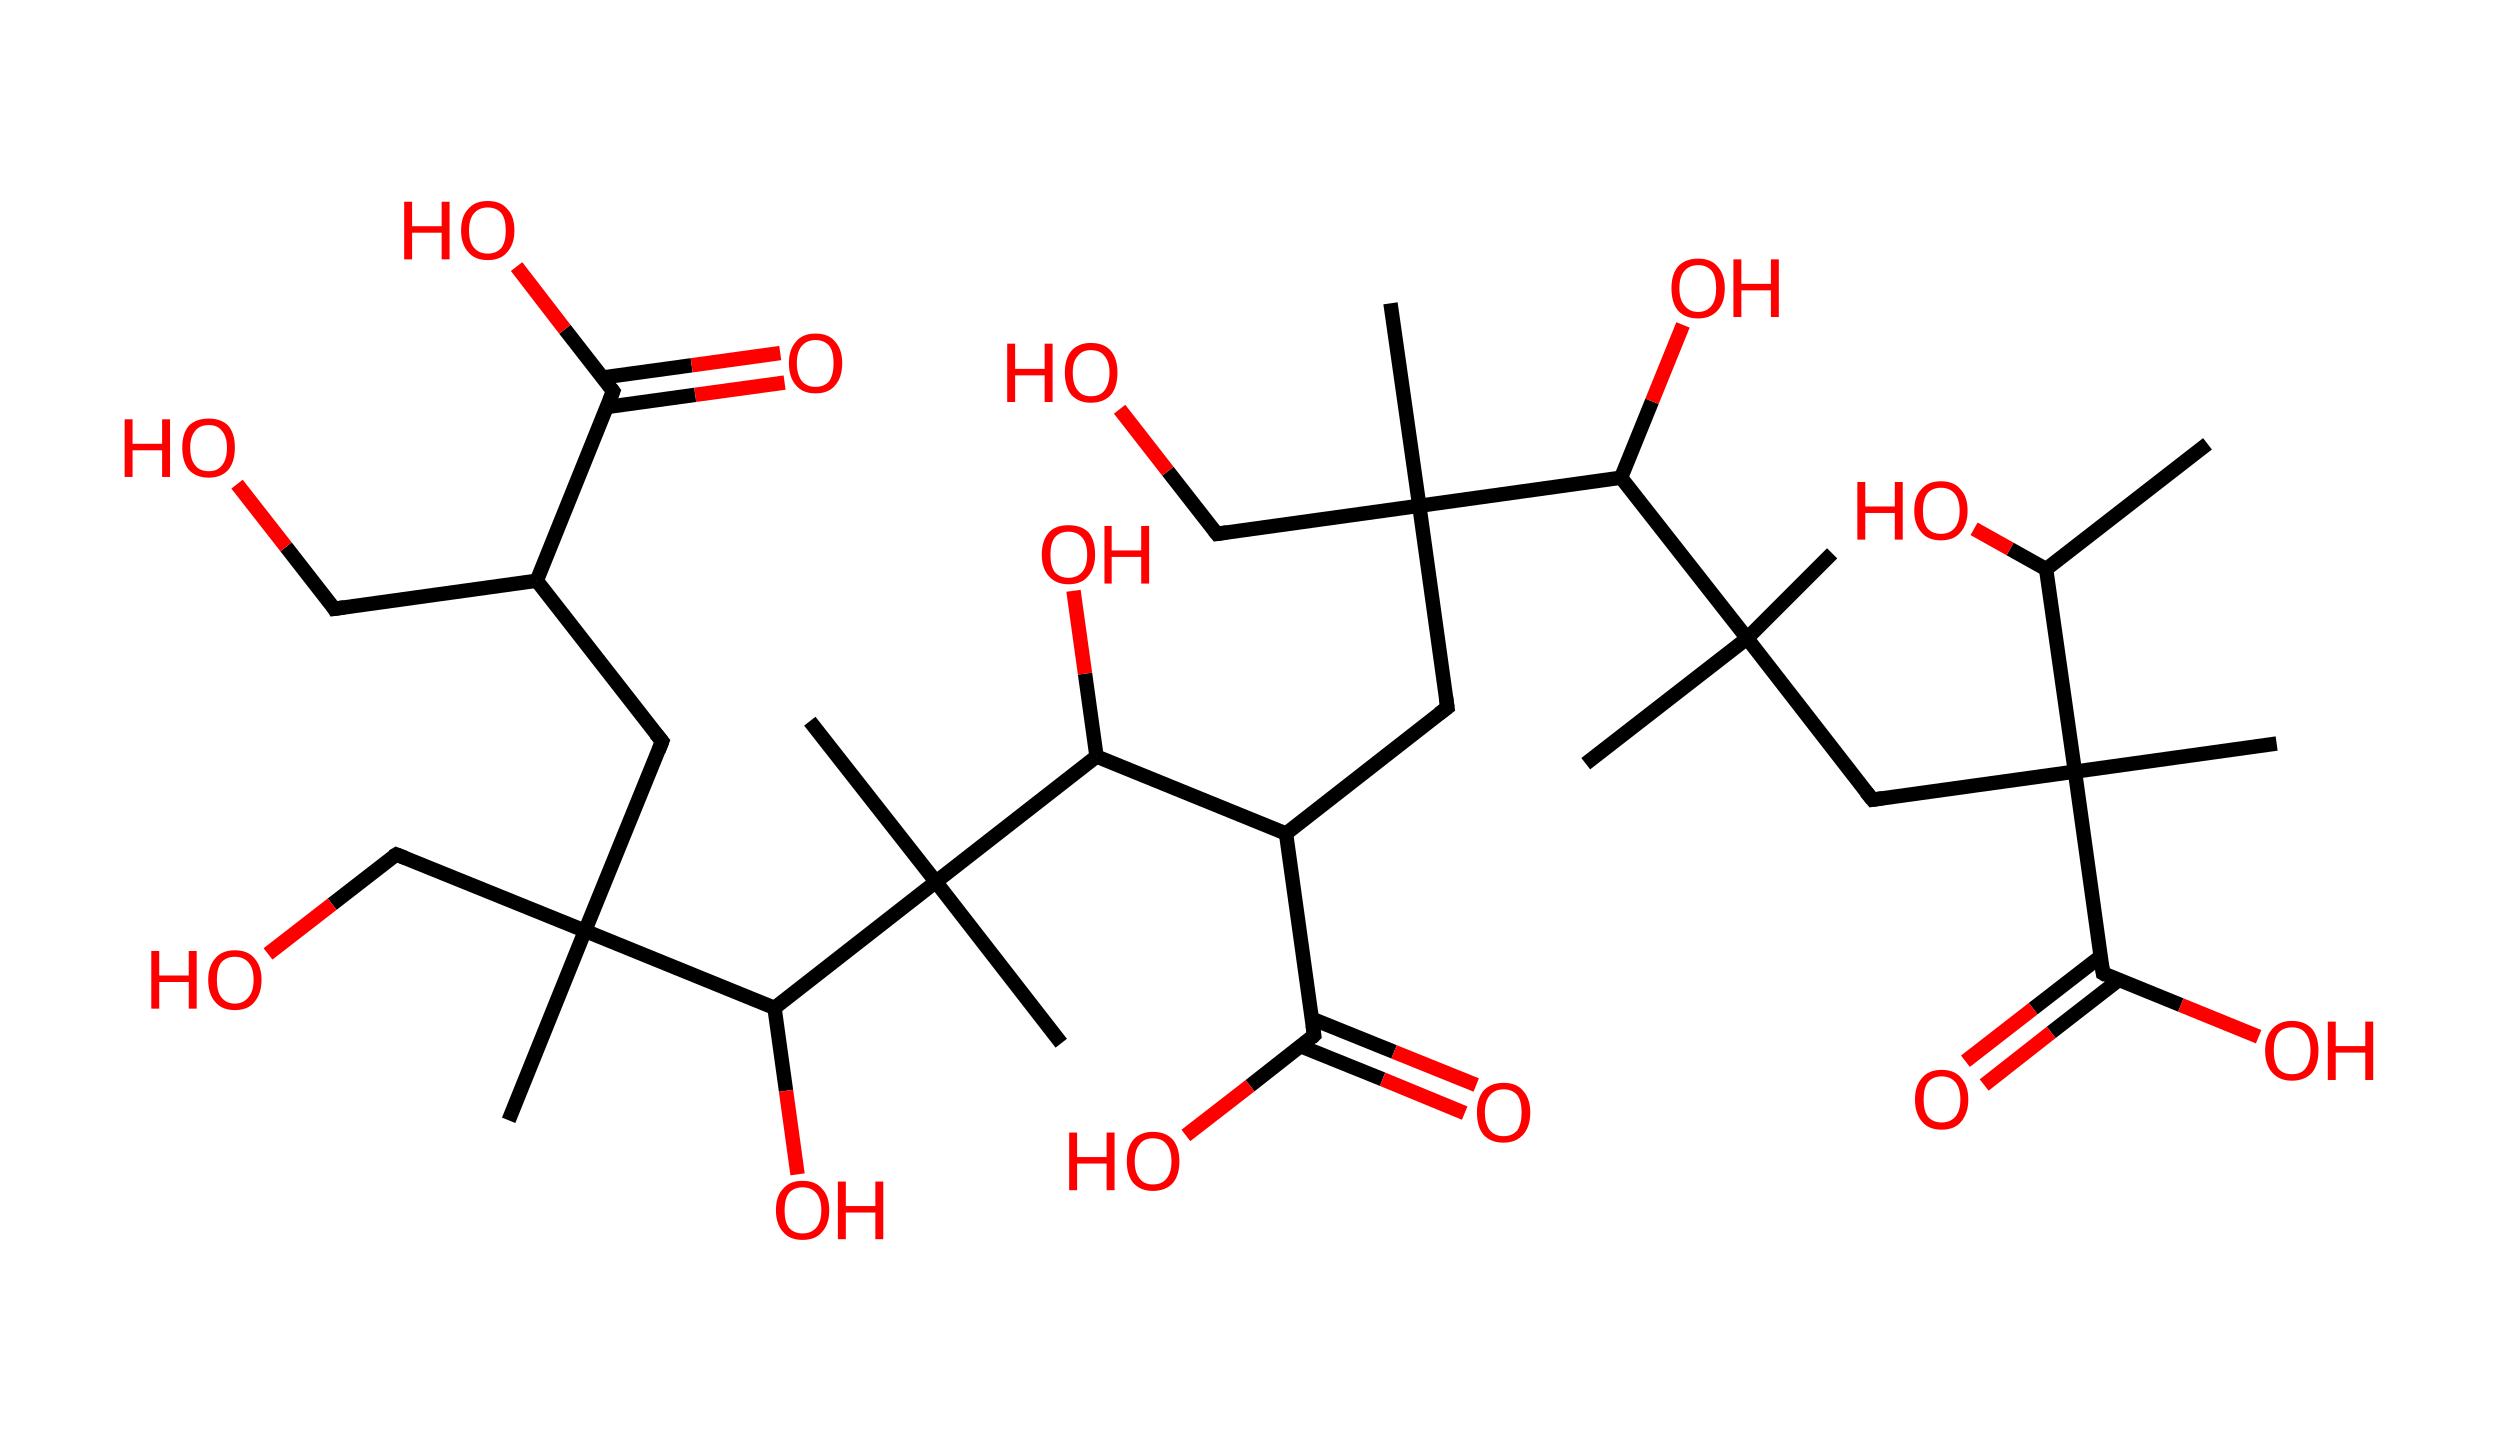 <?xml version='1.0' encoding='ASCII' standalone='yes'?>
<svg xmlns="http://www.w3.org/2000/svg" xmlns:rdkit="http://www.rdkit.org/xml" xmlns:xlink="http://www.w3.org/1999/xlink" version="1.1" baseProfile="full" xml:space="preserve" width="347px" height="200px" viewBox="0 0 347 200">
<!-- END OF HEADER -->
<rect style="opacity:1.0;fill:#FFFFFF;stroke:none" width="347.0" height="200.0" x="0.0" y="0.0"> </rect>
<path class="bond-0 atom-0 atom-1" d="M 306.4,61.6 L 284.0,79.0" style="fill:none;fill-rule:evenodd;stroke:#000000;stroke-width:2.0px;stroke-linecap:butt;stroke-linejoin:miter;stroke-opacity:1"/>
<path class="bond-1 atom-1 atom-2" d="M 284.0,79.0 L 279.0,76.2" style="fill:none;fill-rule:evenodd;stroke:#000000;stroke-width:2.0px;stroke-linecap:butt;stroke-linejoin:miter;stroke-opacity:1"/>
<path class="bond-1 atom-1 atom-2" d="M 279.0,76.2 L 274.0,73.4" style="fill:none;fill-rule:evenodd;stroke:#FF0000;stroke-width:2.0px;stroke-linecap:butt;stroke-linejoin:miter;stroke-opacity:1"/>
<path class="bond-2 atom-1 atom-3" d="M 284.0,79.0 L 288.0,107.1" style="fill:none;fill-rule:evenodd;stroke:#000000;stroke-width:2.0px;stroke-linecap:butt;stroke-linejoin:miter;stroke-opacity:1"/>
<path class="bond-3 atom-3 atom-4" d="M 288.0,107.1 L 316.0,103.2" style="fill:none;fill-rule:evenodd;stroke:#000000;stroke-width:2.0px;stroke-linecap:butt;stroke-linejoin:miter;stroke-opacity:1"/>
<path class="bond-4 atom-3 atom-5" d="M 288.0,107.1 L 259.9,111.0" style="fill:none;fill-rule:evenodd;stroke:#000000;stroke-width:2.0px;stroke-linecap:butt;stroke-linejoin:miter;stroke-opacity:1"/>
<path class="bond-5 atom-5 atom-6" d="M 259.9,111.0 L 242.5,88.6" style="fill:none;fill-rule:evenodd;stroke:#000000;stroke-width:2.0px;stroke-linecap:butt;stroke-linejoin:miter;stroke-opacity:1"/>
<path class="bond-6 atom-6 atom-7" d="M 242.5,88.6 L 220.1,106.0" style="fill:none;fill-rule:evenodd;stroke:#000000;stroke-width:2.0px;stroke-linecap:butt;stroke-linejoin:miter;stroke-opacity:1"/>
<path class="bond-7 atom-6 atom-8" d="M 242.5,88.6 L 254.3,76.8" style="fill:none;fill-rule:evenodd;stroke:#000000;stroke-width:2.0px;stroke-linecap:butt;stroke-linejoin:miter;stroke-opacity:1"/>
<path class="bond-8 atom-6 atom-9" d="M 242.5,88.6 L 225.0,66.3" style="fill:none;fill-rule:evenodd;stroke:#000000;stroke-width:2.0px;stroke-linecap:butt;stroke-linejoin:miter;stroke-opacity:1"/>
<path class="bond-9 atom-9 atom-10" d="M 225.0,66.3 L 229.3,55.7" style="fill:none;fill-rule:evenodd;stroke:#000000;stroke-width:2.0px;stroke-linecap:butt;stroke-linejoin:miter;stroke-opacity:1"/>
<path class="bond-9 atom-9 atom-10" d="M 229.3,55.7 L 233.6,45.1" style="fill:none;fill-rule:evenodd;stroke:#FF0000;stroke-width:2.0px;stroke-linecap:butt;stroke-linejoin:miter;stroke-opacity:1"/>
<path class="bond-10 atom-9 atom-11" d="M 225.0,66.3 L 197.0,70.2" style="fill:none;fill-rule:evenodd;stroke:#000000;stroke-width:2.0px;stroke-linecap:butt;stroke-linejoin:miter;stroke-opacity:1"/>
<path class="bond-11 atom-11 atom-12" d="M 197.0,70.2 L 193.0,42.1" style="fill:none;fill-rule:evenodd;stroke:#000000;stroke-width:2.0px;stroke-linecap:butt;stroke-linejoin:miter;stroke-opacity:1"/>
<path class="bond-12 atom-11 atom-13" d="M 197.0,70.2 L 168.9,74.1" style="fill:none;fill-rule:evenodd;stroke:#000000;stroke-width:2.0px;stroke-linecap:butt;stroke-linejoin:miter;stroke-opacity:1"/>
<path class="bond-13 atom-13 atom-14" d="M 168.9,74.1 L 162.1,65.4" style="fill:none;fill-rule:evenodd;stroke:#000000;stroke-width:2.0px;stroke-linecap:butt;stroke-linejoin:miter;stroke-opacity:1"/>
<path class="bond-13 atom-13 atom-14" d="M 162.1,65.4 L 155.4,56.8" style="fill:none;fill-rule:evenodd;stroke:#FF0000;stroke-width:2.0px;stroke-linecap:butt;stroke-linejoin:miter;stroke-opacity:1"/>
<path class="bond-14 atom-11 atom-15" d="M 197.0,70.2 L 200.9,98.2" style="fill:none;fill-rule:evenodd;stroke:#000000;stroke-width:2.0px;stroke-linecap:butt;stroke-linejoin:miter;stroke-opacity:1"/>
<path class="bond-15 atom-15 atom-16" d="M 200.9,98.2 L 178.5,115.7" style="fill:none;fill-rule:evenodd;stroke:#000000;stroke-width:2.0px;stroke-linecap:butt;stroke-linejoin:miter;stroke-opacity:1"/>
<path class="bond-16 atom-16 atom-17" d="M 178.5,115.7 L 182.4,143.7" style="fill:none;fill-rule:evenodd;stroke:#000000;stroke-width:2.0px;stroke-linecap:butt;stroke-linejoin:miter;stroke-opacity:1"/>
<path class="bond-17 atom-17 atom-18" d="M 180.5,145.2 L 191.9,149.8" style="fill:none;fill-rule:evenodd;stroke:#000000;stroke-width:2.0px;stroke-linecap:butt;stroke-linejoin:miter;stroke-opacity:1"/>
<path class="bond-17 atom-17 atom-18" d="M 191.9,149.8 L 203.3,154.5" style="fill:none;fill-rule:evenodd;stroke:#FF0000;stroke-width:2.0px;stroke-linecap:butt;stroke-linejoin:miter;stroke-opacity:1"/>
<path class="bond-17 atom-17 atom-18" d="M 182.1,141.4 L 193.5,146.0" style="fill:none;fill-rule:evenodd;stroke:#000000;stroke-width:2.0px;stroke-linecap:butt;stroke-linejoin:miter;stroke-opacity:1"/>
<path class="bond-17 atom-17 atom-18" d="M 193.5,146.0 L 204.9,150.6" style="fill:none;fill-rule:evenodd;stroke:#FF0000;stroke-width:2.0px;stroke-linecap:butt;stroke-linejoin:miter;stroke-opacity:1"/>
<path class="bond-18 atom-17 atom-19" d="M 182.4,143.7 L 173.5,150.7" style="fill:none;fill-rule:evenodd;stroke:#000000;stroke-width:2.0px;stroke-linecap:butt;stroke-linejoin:miter;stroke-opacity:1"/>
<path class="bond-18 atom-17 atom-19" d="M 173.5,150.7 L 164.6,157.6" style="fill:none;fill-rule:evenodd;stroke:#FF0000;stroke-width:2.0px;stroke-linecap:butt;stroke-linejoin:miter;stroke-opacity:1"/>
<path class="bond-19 atom-16 atom-20" d="M 178.5,115.7 L 152.2,105.0" style="fill:none;fill-rule:evenodd;stroke:#000000;stroke-width:2.0px;stroke-linecap:butt;stroke-linejoin:miter;stroke-opacity:1"/>
<path class="bond-20 atom-20 atom-21" d="M 152.2,105.0 L 150.6,93.5" style="fill:none;fill-rule:evenodd;stroke:#000000;stroke-width:2.0px;stroke-linecap:butt;stroke-linejoin:miter;stroke-opacity:1"/>
<path class="bond-20 atom-20 atom-21" d="M 150.6,93.5 L 149.0,82.0" style="fill:none;fill-rule:evenodd;stroke:#FF0000;stroke-width:2.0px;stroke-linecap:butt;stroke-linejoin:miter;stroke-opacity:1"/>
<path class="bond-21 atom-20 atom-22" d="M 152.2,105.0 L 129.9,122.4" style="fill:none;fill-rule:evenodd;stroke:#000000;stroke-width:2.0px;stroke-linecap:butt;stroke-linejoin:miter;stroke-opacity:1"/>
<path class="bond-22 atom-22 atom-23" d="M 129.9,122.4 L 147.3,144.8" style="fill:none;fill-rule:evenodd;stroke:#000000;stroke-width:2.0px;stroke-linecap:butt;stroke-linejoin:miter;stroke-opacity:1"/>
<path class="bond-23 atom-22 atom-24" d="M 129.9,122.4 L 112.4,100.1" style="fill:none;fill-rule:evenodd;stroke:#000000;stroke-width:2.0px;stroke-linecap:butt;stroke-linejoin:miter;stroke-opacity:1"/>
<path class="bond-24 atom-22 atom-25" d="M 129.9,122.4 L 107.5,139.9" style="fill:none;fill-rule:evenodd;stroke:#000000;stroke-width:2.0px;stroke-linecap:butt;stroke-linejoin:miter;stroke-opacity:1"/>
<path class="bond-25 atom-25 atom-26" d="M 107.5,139.9 L 109.1,151.4" style="fill:none;fill-rule:evenodd;stroke:#000000;stroke-width:2.0px;stroke-linecap:butt;stroke-linejoin:miter;stroke-opacity:1"/>
<path class="bond-25 atom-25 atom-26" d="M 109.1,151.4 L 110.7,163.0" style="fill:none;fill-rule:evenodd;stroke:#FF0000;stroke-width:2.0px;stroke-linecap:butt;stroke-linejoin:miter;stroke-opacity:1"/>
<path class="bond-26 atom-25 atom-27" d="M 107.5,139.9 L 81.2,129.2" style="fill:none;fill-rule:evenodd;stroke:#000000;stroke-width:2.0px;stroke-linecap:butt;stroke-linejoin:miter;stroke-opacity:1"/>
<path class="bond-27 atom-27 atom-28" d="M 81.2,129.2 L 70.6,155.5" style="fill:none;fill-rule:evenodd;stroke:#000000;stroke-width:2.0px;stroke-linecap:butt;stroke-linejoin:miter;stroke-opacity:1"/>
<path class="bond-28 atom-27 atom-29" d="M 81.2,129.2 L 55.0,118.6" style="fill:none;fill-rule:evenodd;stroke:#000000;stroke-width:2.0px;stroke-linecap:butt;stroke-linejoin:miter;stroke-opacity:1"/>
<path class="bond-29 atom-29 atom-30" d="M 55.0,118.6 L 46.1,125.5" style="fill:none;fill-rule:evenodd;stroke:#000000;stroke-width:2.0px;stroke-linecap:butt;stroke-linejoin:miter;stroke-opacity:1"/>
<path class="bond-29 atom-29 atom-30" d="M 46.1,125.5 L 37.2,132.4" style="fill:none;fill-rule:evenodd;stroke:#FF0000;stroke-width:2.0px;stroke-linecap:butt;stroke-linejoin:miter;stroke-opacity:1"/>
<path class="bond-30 atom-27 atom-31" d="M 81.2,129.2 L 91.9,102.9" style="fill:none;fill-rule:evenodd;stroke:#000000;stroke-width:2.0px;stroke-linecap:butt;stroke-linejoin:miter;stroke-opacity:1"/>
<path class="bond-31 atom-31 atom-32" d="M 91.9,102.9 L 74.5,80.6" style="fill:none;fill-rule:evenodd;stroke:#000000;stroke-width:2.0px;stroke-linecap:butt;stroke-linejoin:miter;stroke-opacity:1"/>
<path class="bond-32 atom-32 atom-33" d="M 74.5,80.6 L 46.4,84.5" style="fill:none;fill-rule:evenodd;stroke:#000000;stroke-width:2.0px;stroke-linecap:butt;stroke-linejoin:miter;stroke-opacity:1"/>
<path class="bond-33 atom-33 atom-34" d="M 46.4,84.5 L 39.7,75.9" style="fill:none;fill-rule:evenodd;stroke:#000000;stroke-width:2.0px;stroke-linecap:butt;stroke-linejoin:miter;stroke-opacity:1"/>
<path class="bond-33 atom-33 atom-34" d="M 39.7,75.9 L 32.9,67.2" style="fill:none;fill-rule:evenodd;stroke:#FF0000;stroke-width:2.0px;stroke-linecap:butt;stroke-linejoin:miter;stroke-opacity:1"/>
<path class="bond-34 atom-32 atom-35" d="M 74.5,80.6 L 85.1,54.3" style="fill:none;fill-rule:evenodd;stroke:#000000;stroke-width:2.0px;stroke-linecap:butt;stroke-linejoin:miter;stroke-opacity:1"/>
<path class="bond-35 atom-35 atom-36" d="M 84.2,56.5 L 96.5,54.8" style="fill:none;fill-rule:evenodd;stroke:#000000;stroke-width:2.0px;stroke-linecap:butt;stroke-linejoin:miter;stroke-opacity:1"/>
<path class="bond-35 atom-35 atom-36" d="M 96.5,54.8 L 108.9,53.1" style="fill:none;fill-rule:evenodd;stroke:#FF0000;stroke-width:2.0px;stroke-linecap:butt;stroke-linejoin:miter;stroke-opacity:1"/>
<path class="bond-35 atom-35 atom-36" d="M 83.6,52.4 L 96.0,50.7" style="fill:none;fill-rule:evenodd;stroke:#000000;stroke-width:2.0px;stroke-linecap:butt;stroke-linejoin:miter;stroke-opacity:1"/>
<path class="bond-35 atom-35 atom-36" d="M 96.0,50.7 L 108.3,49.0" style="fill:none;fill-rule:evenodd;stroke:#FF0000;stroke-width:2.0px;stroke-linecap:butt;stroke-linejoin:miter;stroke-opacity:1"/>
<path class="bond-36 atom-35 atom-37" d="M 85.1,54.3 L 78.4,45.7" style="fill:none;fill-rule:evenodd;stroke:#000000;stroke-width:2.0px;stroke-linecap:butt;stroke-linejoin:miter;stroke-opacity:1"/>
<path class="bond-36 atom-35 atom-37" d="M 78.4,45.7 L 71.7,37.0" style="fill:none;fill-rule:evenodd;stroke:#FF0000;stroke-width:2.0px;stroke-linecap:butt;stroke-linejoin:miter;stroke-opacity:1"/>
<path class="bond-37 atom-3 atom-38" d="M 288.0,107.1 L 291.9,135.1" style="fill:none;fill-rule:evenodd;stroke:#000000;stroke-width:2.0px;stroke-linecap:butt;stroke-linejoin:miter;stroke-opacity:1"/>
<path class="bond-38 atom-38 atom-39" d="M 291.5,132.8 L 282.2,140.0" style="fill:none;fill-rule:evenodd;stroke:#000000;stroke-width:2.0px;stroke-linecap:butt;stroke-linejoin:miter;stroke-opacity:1"/>
<path class="bond-38 atom-38 atom-39" d="M 282.2,140.0 L 272.8,147.3" style="fill:none;fill-rule:evenodd;stroke:#FF0000;stroke-width:2.0px;stroke-linecap:butt;stroke-linejoin:miter;stroke-opacity:1"/>
<path class="bond-38 atom-38 atom-39" d="M 294.1,136.0 L 284.7,143.3" style="fill:none;fill-rule:evenodd;stroke:#000000;stroke-width:2.0px;stroke-linecap:butt;stroke-linejoin:miter;stroke-opacity:1"/>
<path class="bond-38 atom-38 atom-39" d="M 284.7,143.3 L 275.4,150.6" style="fill:none;fill-rule:evenodd;stroke:#FF0000;stroke-width:2.0px;stroke-linecap:butt;stroke-linejoin:miter;stroke-opacity:1"/>
<path class="bond-39 atom-38 atom-40" d="M 291.9,135.1 L 302.7,139.5" style="fill:none;fill-rule:evenodd;stroke:#000000;stroke-width:2.0px;stroke-linecap:butt;stroke-linejoin:miter;stroke-opacity:1"/>
<path class="bond-39 atom-38 atom-40" d="M 302.7,139.5 L 313.5,143.9" style="fill:none;fill-rule:evenodd;stroke:#FF0000;stroke-width:2.0px;stroke-linecap:butt;stroke-linejoin:miter;stroke-opacity:1"/>
<path d="M 261.3,110.8 L 259.9,111.0 L 259.0,109.9" style="fill:none;stroke:#000000;stroke-width:2.0px;stroke-linecap:butt;stroke-linejoin:miter;stroke-opacity:1;"/>
<path d="M 170.3,73.9 L 168.9,74.1 L 168.5,73.6" style="fill:none;stroke:#000000;stroke-width:2.0px;stroke-linecap:butt;stroke-linejoin:miter;stroke-opacity:1;"/>
<path d="M 200.7,96.8 L 200.9,98.2 L 199.7,99.1" style="fill:none;stroke:#000000;stroke-width:2.0px;stroke-linecap:butt;stroke-linejoin:miter;stroke-opacity:1;"/>
<path d="M 182.2,142.3 L 182.4,143.7 L 182.0,144.1" style="fill:none;stroke:#000000;stroke-width:2.0px;stroke-linecap:butt;stroke-linejoin:miter;stroke-opacity:1;"/>
<path d="M 56.3,119.1 L 55.0,118.6 L 54.5,118.9" style="fill:none;stroke:#000000;stroke-width:2.0px;stroke-linecap:butt;stroke-linejoin:miter;stroke-opacity:1;"/>
<path d="M 91.4,104.2 L 91.9,102.9 L 91.0,101.8" style="fill:none;stroke:#000000;stroke-width:2.0px;stroke-linecap:butt;stroke-linejoin:miter;stroke-opacity:1;"/>
<path d="M 47.8,84.3 L 46.4,84.5 L 46.1,84.0" style="fill:none;stroke:#000000;stroke-width:2.0px;stroke-linecap:butt;stroke-linejoin:miter;stroke-opacity:1;"/>
<path d="M 84.6,55.6 L 85.1,54.3 L 84.8,53.9" style="fill:none;stroke:#000000;stroke-width:2.0px;stroke-linecap:butt;stroke-linejoin:miter;stroke-opacity:1;"/>
<path d="M 291.7,133.7 L 291.9,135.1 L 292.4,135.4" style="fill:none;stroke:#000000;stroke-width:2.0px;stroke-linecap:butt;stroke-linejoin:miter;stroke-opacity:1;"/>
<path class="atom-2" d="M 257.8 66.9 L 258.9 66.9 L 258.9 70.3 L 263.0 70.3 L 263.0 66.9 L 264.1 66.9 L 264.1 74.9 L 263.0 74.9 L 263.0 71.2 L 258.9 71.2 L 258.9 74.9 L 257.8 74.9 L 257.8 66.9 " fill="#FF0000"/>
<path class="atom-2" d="M 265.7 70.9 Q 265.7 68.9, 266.7 67.9 Q 267.6 66.8, 269.4 66.8 Q 271.2 66.8, 272.1 67.9 Q 273.1 68.9, 273.1 70.9 Q 273.1 72.8, 272.1 73.9 Q 271.2 75.0, 269.4 75.0 Q 267.6 75.0, 266.7 73.9 Q 265.7 72.8, 265.7 70.9 M 269.4 74.1 Q 270.6 74.1, 271.3 73.3 Q 272.0 72.5, 272.0 70.9 Q 272.0 69.3, 271.3 68.5 Q 270.6 67.7, 269.4 67.7 Q 268.2 67.7, 267.5 68.5 Q 266.9 69.3, 266.9 70.9 Q 266.9 72.5, 267.5 73.3 Q 268.2 74.1, 269.4 74.1 " fill="#FF0000"/>
<path class="atom-10" d="M 232.0 40.0 Q 232.0 38.1, 232.9 37.0 Q 233.9 35.9, 235.7 35.9 Q 237.5 35.9, 238.4 37.0 Q 239.4 38.1, 239.4 40.0 Q 239.4 42.0, 238.4 43.1 Q 237.4 44.2, 235.7 44.2 Q 233.9 44.2, 232.9 43.1 Q 232.0 42.0, 232.0 40.0 M 235.7 43.3 Q 236.9 43.3, 237.6 42.4 Q 238.2 41.6, 238.2 40.0 Q 238.2 38.4, 237.6 37.6 Q 236.9 36.8, 235.7 36.8 Q 234.5 36.8, 233.8 37.6 Q 233.1 38.4, 233.1 40.0 Q 233.1 41.6, 233.8 42.4 Q 234.5 43.3, 235.7 43.3 " fill="#FF0000"/>
<path class="atom-10" d="M 240.6 36.0 L 241.7 36.0 L 241.7 39.4 L 245.8 39.4 L 245.8 36.0 L 246.9 36.0 L 246.9 44.0 L 245.8 44.0 L 245.8 40.3 L 241.7 40.3 L 241.7 44.0 L 240.6 44.0 L 240.6 36.0 " fill="#FF0000"/>
<path class="atom-14" d="M 139.8 47.7 L 140.9 47.7 L 140.9 51.2 L 145.0 51.2 L 145.0 47.7 L 146.1 47.7 L 146.1 55.8 L 145.0 55.8 L 145.0 52.1 L 140.9 52.1 L 140.9 55.8 L 139.8 55.8 L 139.8 47.7 " fill="#FF0000"/>
<path class="atom-14" d="M 147.8 51.7 Q 147.8 49.8, 148.7 48.7 Q 149.7 47.6, 151.4 47.6 Q 153.2 47.6, 154.2 48.7 Q 155.1 49.8, 155.1 51.7 Q 155.1 53.7, 154.2 54.8 Q 153.2 55.9, 151.4 55.9 Q 149.7 55.9, 148.7 54.8 Q 147.8 53.7, 147.8 51.7 M 151.4 55.0 Q 152.7 55.0, 153.3 54.2 Q 154.0 53.3, 154.0 51.7 Q 154.0 50.2, 153.3 49.4 Q 152.7 48.6, 151.4 48.6 Q 150.2 48.6, 149.6 49.4 Q 148.9 50.1, 148.9 51.7 Q 148.9 53.4, 149.6 54.2 Q 150.2 55.0, 151.4 55.0 " fill="#FF0000"/>
<path class="atom-18" d="M 205.0 154.4 Q 205.0 152.5, 205.9 151.4 Q 206.9 150.3, 208.7 150.3 Q 210.5 150.3, 211.4 151.4 Q 212.4 152.5, 212.4 154.4 Q 212.4 156.4, 211.4 157.5 Q 210.4 158.6, 208.7 158.6 Q 206.9 158.6, 205.9 157.5 Q 205.0 156.4, 205.0 154.4 M 208.7 157.7 Q 209.9 157.7, 210.6 156.9 Q 211.2 156.0, 211.2 154.4 Q 211.2 152.8, 210.6 152.0 Q 209.9 151.2, 208.7 151.2 Q 207.5 151.2, 206.8 152.0 Q 206.1 152.8, 206.1 154.4 Q 206.1 156.0, 206.8 156.9 Q 207.5 157.7, 208.7 157.7 " fill="#FF0000"/>
<path class="atom-19" d="M 148.4 157.2 L 149.5 157.2 L 149.5 160.6 L 153.6 160.6 L 153.6 157.2 L 154.7 157.2 L 154.7 165.2 L 153.6 165.2 L 153.6 161.5 L 149.5 161.5 L 149.5 165.2 L 148.4 165.2 L 148.4 157.2 " fill="#FF0000"/>
<path class="atom-19" d="M 156.4 161.2 Q 156.4 159.3, 157.3 158.2 Q 158.3 157.1, 160.0 157.1 Q 161.8 157.1, 162.8 158.2 Q 163.7 159.3, 163.7 161.2 Q 163.7 163.1, 162.8 164.2 Q 161.8 165.3, 160.0 165.3 Q 158.3 165.3, 157.3 164.2 Q 156.4 163.1, 156.4 161.2 M 160.0 164.4 Q 161.3 164.4, 161.9 163.6 Q 162.6 162.8, 162.6 161.2 Q 162.6 159.6, 161.9 158.8 Q 161.3 158.0, 160.0 158.0 Q 158.8 158.0, 158.2 158.8 Q 157.5 159.6, 157.5 161.2 Q 157.5 162.8, 158.2 163.6 Q 158.8 164.4, 160.0 164.4 " fill="#FF0000"/>
<path class="atom-21" d="M 144.6 77.0 Q 144.6 75.0, 145.6 73.9 Q 146.5 72.9, 148.3 72.9 Q 150.1 72.9, 151.1 73.9 Q 152.0 75.0, 152.0 77.0 Q 152.0 78.9, 151.0 80.0 Q 150.1 81.1, 148.3 81.1 Q 146.6 81.1, 145.6 80.0 Q 144.6 78.9, 144.6 77.0 M 148.3 80.2 Q 149.5 80.2, 150.2 79.4 Q 150.9 78.6, 150.9 77.0 Q 150.9 75.4, 150.2 74.6 Q 149.5 73.8, 148.3 73.8 Q 147.1 73.8, 146.4 74.6 Q 145.8 75.4, 145.8 77.0 Q 145.8 78.6, 146.4 79.4 Q 147.1 80.2, 148.3 80.2 " fill="#FF0000"/>
<path class="atom-21" d="M 153.3 73.0 L 154.3 73.0 L 154.3 76.4 L 158.4 76.4 L 158.4 73.0 L 159.5 73.0 L 159.5 81.0 L 158.4 81.0 L 158.4 77.3 L 154.3 77.3 L 154.3 81.0 L 153.3 81.0 L 153.3 73.0 " fill="#FF0000"/>
<path class="atom-26" d="M 107.7 168.0 Q 107.7 166.0, 108.7 165.0 Q 109.6 163.9, 111.4 163.9 Q 113.2 163.9, 114.1 165.0 Q 115.1 166.0, 115.1 168.0 Q 115.1 169.9, 114.1 171.0 Q 113.2 172.1, 111.4 172.1 Q 109.6 172.1, 108.7 171.0 Q 107.7 169.9, 107.7 168.0 M 111.4 171.2 Q 112.6 171.2, 113.3 170.4 Q 114.0 169.6, 114.0 168.0 Q 114.0 166.4, 113.3 165.6 Q 112.6 164.8, 111.4 164.8 Q 110.2 164.8, 109.5 165.6 Q 108.9 166.4, 108.9 168.0 Q 108.9 169.6, 109.5 170.4 Q 110.2 171.2, 111.4 171.2 " fill="#FF0000"/>
<path class="atom-26" d="M 116.3 164.0 L 117.4 164.0 L 117.4 167.4 L 121.5 167.4 L 121.5 164.0 L 122.6 164.0 L 122.6 172.0 L 121.5 172.0 L 121.5 168.3 L 117.4 168.3 L 117.4 172.0 L 116.3 172.0 L 116.3 164.0 " fill="#FF0000"/>
<path class="atom-30" d="M 21.0 132.0 L 22.1 132.0 L 22.1 135.4 L 26.2 135.4 L 26.2 132.0 L 27.3 132.0 L 27.3 140.0 L 26.2 140.0 L 26.2 136.3 L 22.1 136.3 L 22.1 140.0 L 21.0 140.0 L 21.0 132.0 " fill="#FF0000"/>
<path class="atom-30" d="M 28.9 136.0 Q 28.9 134.1, 29.9 133.0 Q 30.8 131.9, 32.6 131.9 Q 34.4 131.9, 35.3 133.0 Q 36.3 134.1, 36.3 136.0 Q 36.3 137.9, 35.3 139.1 Q 34.4 140.2, 32.6 140.2 Q 30.8 140.2, 29.9 139.1 Q 28.9 138.0, 28.9 136.0 M 32.6 139.3 Q 33.8 139.3, 34.5 138.4 Q 35.2 137.6, 35.2 136.0 Q 35.2 134.4, 34.5 133.6 Q 33.8 132.8, 32.6 132.8 Q 31.4 132.8, 30.7 133.6 Q 30.1 134.4, 30.1 136.0 Q 30.1 137.6, 30.7 138.4 Q 31.4 139.3, 32.6 139.3 " fill="#FF0000"/>
<path class="atom-34" d="M 17.3 58.2 L 18.4 58.2 L 18.4 61.6 L 22.5 61.6 L 22.5 58.2 L 23.6 58.2 L 23.6 66.2 L 22.5 66.2 L 22.5 62.5 L 18.4 62.5 L 18.4 66.2 L 17.3 66.2 L 17.3 58.2 " fill="#FF0000"/>
<path class="atom-34" d="M 25.3 62.1 Q 25.3 60.2, 26.2 59.1 Q 27.2 58.1, 29.0 58.1 Q 30.7 58.1, 31.7 59.1 Q 32.6 60.2, 32.6 62.1 Q 32.6 64.1, 31.7 65.2 Q 30.7 66.3, 29.0 66.3 Q 27.2 66.3, 26.2 65.2 Q 25.3 64.1, 25.3 62.1 M 29.0 65.4 Q 30.2 65.4, 30.8 64.6 Q 31.5 63.8, 31.5 62.1 Q 31.5 60.6, 30.8 59.8 Q 30.2 59.0, 29.0 59.0 Q 27.7 59.0, 27.1 59.8 Q 26.4 60.6, 26.4 62.1 Q 26.4 63.8, 27.1 64.6 Q 27.7 65.4, 29.0 65.4 " fill="#FF0000"/>
<path class="atom-36" d="M 109.5 50.4 Q 109.5 48.5, 110.5 47.4 Q 111.4 46.3, 113.2 46.3 Q 115.0 46.3, 115.9 47.4 Q 116.9 48.5, 116.9 50.4 Q 116.9 52.4, 115.9 53.5 Q 115.0 54.6, 113.2 54.6 Q 111.4 54.6, 110.5 53.5 Q 109.5 52.4, 109.5 50.4 M 113.2 53.7 Q 114.4 53.7, 115.1 52.9 Q 115.7 52.0, 115.7 50.4 Q 115.7 48.8, 115.1 48.0 Q 114.4 47.2, 113.2 47.2 Q 112.0 47.2, 111.3 48.0 Q 110.6 48.8, 110.6 50.4 Q 110.6 52.0, 111.3 52.9 Q 112.0 53.7, 113.2 53.7 " fill="#FF0000"/>
<path class="atom-37" d="M 56.1 28.0 L 57.2 28.0 L 57.2 31.4 L 61.3 31.4 L 61.3 28.0 L 62.4 28.0 L 62.4 36.0 L 61.3 36.0 L 61.3 32.3 L 57.2 32.3 L 57.2 36.0 L 56.1 36.0 L 56.1 28.0 " fill="#FF0000"/>
<path class="atom-37" d="M 64.0 32.0 Q 64.0 30.0, 65.0 29.0 Q 65.9 27.9, 67.7 27.9 Q 69.5 27.9, 70.4 29.0 Q 71.4 30.0, 71.4 32.0 Q 71.4 33.9, 70.4 35.0 Q 69.5 36.1, 67.7 36.1 Q 65.9 36.1, 65.0 35.0 Q 64.0 33.9, 64.0 32.0 M 67.7 35.2 Q 68.9 35.2, 69.6 34.4 Q 70.2 33.6, 70.2 32.0 Q 70.2 30.4, 69.6 29.6 Q 68.9 28.8, 67.7 28.8 Q 66.5 28.8, 65.8 29.6 Q 65.1 30.4, 65.1 32.0 Q 65.1 33.6, 65.8 34.4 Q 66.5 35.2, 67.7 35.2 " fill="#FF0000"/>
<path class="atom-39" d="M 265.8 152.6 Q 265.8 150.7, 266.8 149.6 Q 267.7 148.5, 269.5 148.5 Q 271.3 148.5, 272.2 149.6 Q 273.2 150.7, 273.2 152.6 Q 273.2 154.5, 272.2 155.7 Q 271.3 156.8, 269.5 156.8 Q 267.7 156.8, 266.8 155.7 Q 265.8 154.6, 265.8 152.6 M 269.5 155.8 Q 270.7 155.8, 271.4 155.0 Q 272.1 154.2, 272.1 152.6 Q 272.1 151.0, 271.4 150.2 Q 270.7 149.4, 269.5 149.4 Q 268.3 149.4, 267.6 150.2 Q 267.0 151.0, 267.0 152.6 Q 267.0 154.2, 267.6 155.0 Q 268.3 155.8, 269.5 155.8 " fill="#FF0000"/>
<path class="atom-40" d="M 314.4 145.8 Q 314.4 143.9, 315.4 142.8 Q 316.4 141.7, 318.1 141.7 Q 319.9 141.7, 320.9 142.8 Q 321.8 143.9, 321.8 145.8 Q 321.8 147.8, 320.9 148.9 Q 319.9 150.0, 318.1 150.0 Q 316.4 150.0, 315.4 148.9 Q 314.4 147.8, 314.4 145.8 M 318.1 149.1 Q 319.4 149.1, 320.0 148.3 Q 320.7 147.4, 320.7 145.8 Q 320.7 144.2, 320.0 143.4 Q 319.4 142.6, 318.1 142.6 Q 316.9 142.6, 316.2 143.4 Q 315.6 144.2, 315.6 145.8 Q 315.6 147.4, 316.2 148.3 Q 316.9 149.1, 318.1 149.1 " fill="#FF0000"/>
<path class="atom-40" d="M 323.1 141.8 L 324.2 141.8 L 324.2 145.2 L 328.3 145.2 L 328.3 141.8 L 329.4 141.8 L 329.4 149.9 L 328.3 149.9 L 328.3 146.1 L 324.2 146.1 L 324.2 149.9 L 323.1 149.9 L 323.1 141.8 " fill="#FF0000"/>
</svg>

